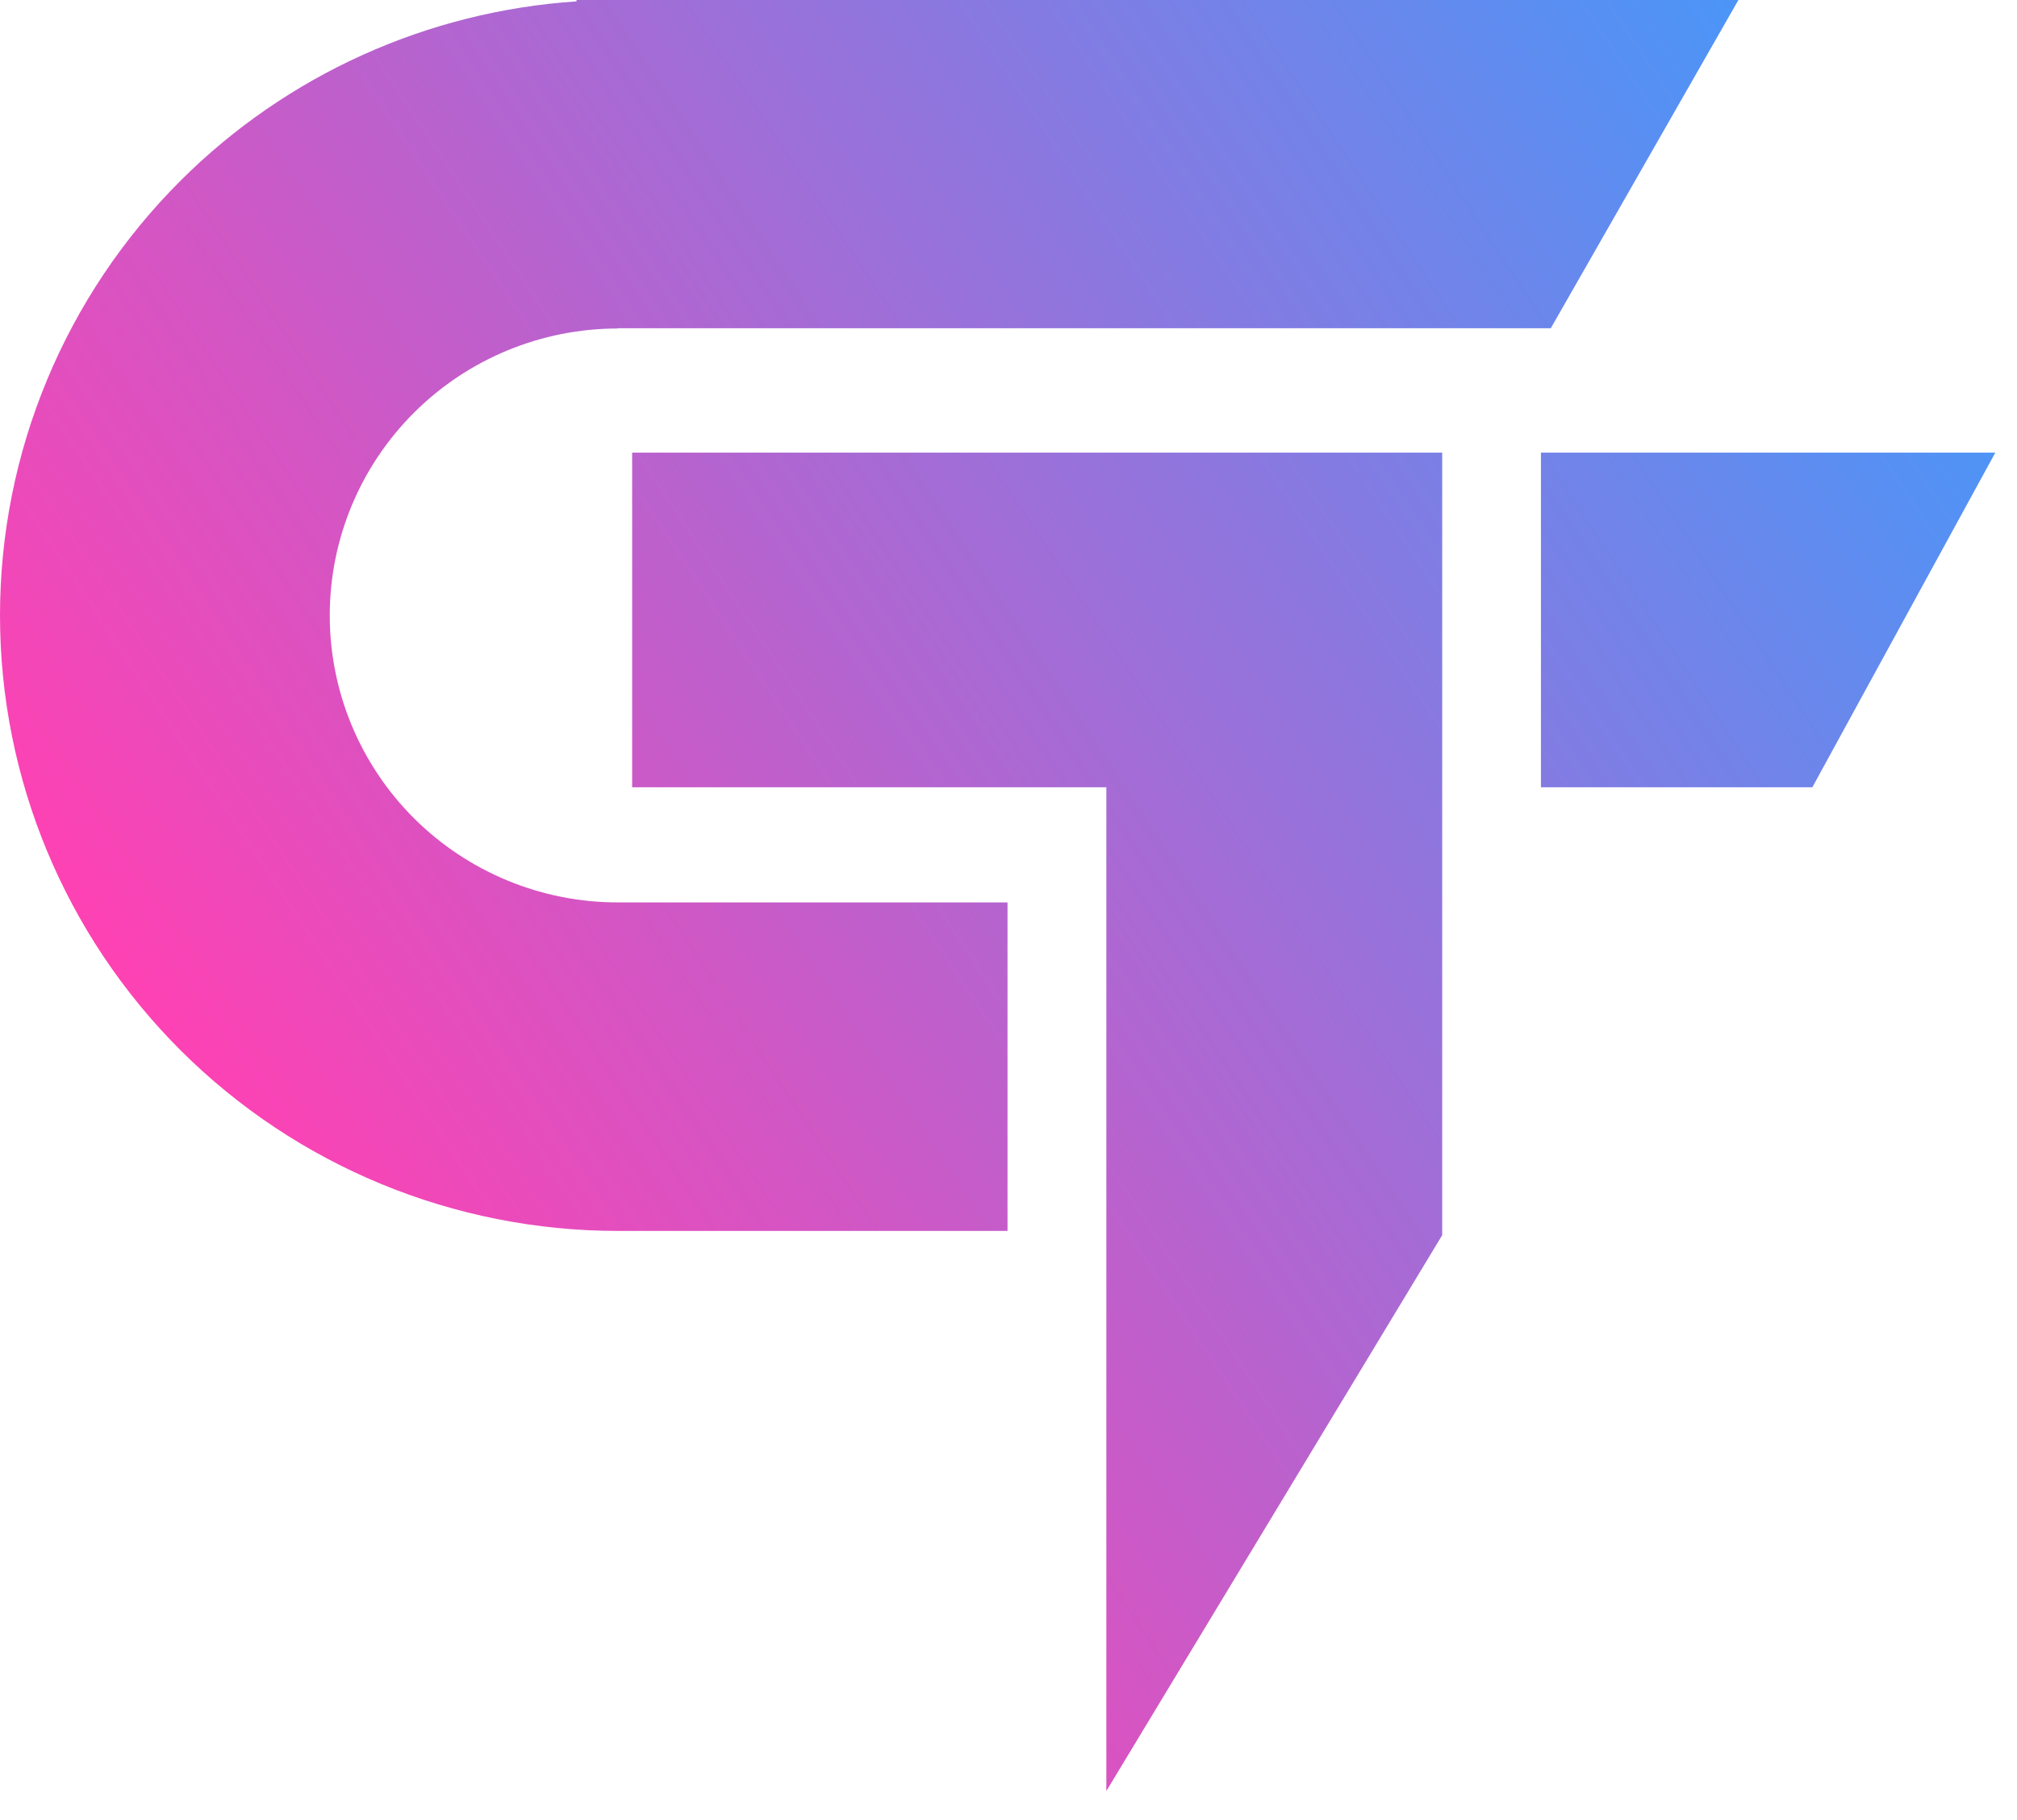 <svg width="41" height="37" viewBox="0 0 41 37" fill="none" xmlns="http://www.w3.org/2000/svg">
<path fill-rule="evenodd" clip-rule="evenodd" d="M12.558 25.023C9.227 25.023 6.033 23.705 3.678 21.359C1.323 19.012 0 15.83 0 12.512C0 9.193 1.323 6.011 3.678 3.665C5.835 1.516 8.695 0.229 11.719 0.028V0L12.558 0L35.337 0L31.523 6.673L12.558 6.673V6.678C11.005 6.678 9.516 7.293 8.418 8.387C7.32 9.481 6.703 10.965 6.703 12.512C6.703 14.059 7.32 15.543 8.418 16.637C9.516 17.73 11.005 18.345 12.558 18.345H20.48V25.023H12.558ZM40.559 9.202L31.323 9.202V16.004H36.84L40.559 9.202ZM22.489 16.004L22.489 36.409L29.316 25.109V9.202H23.291H22.489H12.85V16.004H22.489Z" fill="url(#paint0_linear_4642_36915)"/>
<defs>
<linearGradient id="paint0_linear_4642_36915" x1="4.618" y1="23.606" x2="40.479" y2="-0.121" gradientUnits="userSpaceOnUse">
<stop stop-color="#FF41B3"/>
<stop offset="1" stop-color="#379FFF"/>
</linearGradient>
</defs>
</svg>
